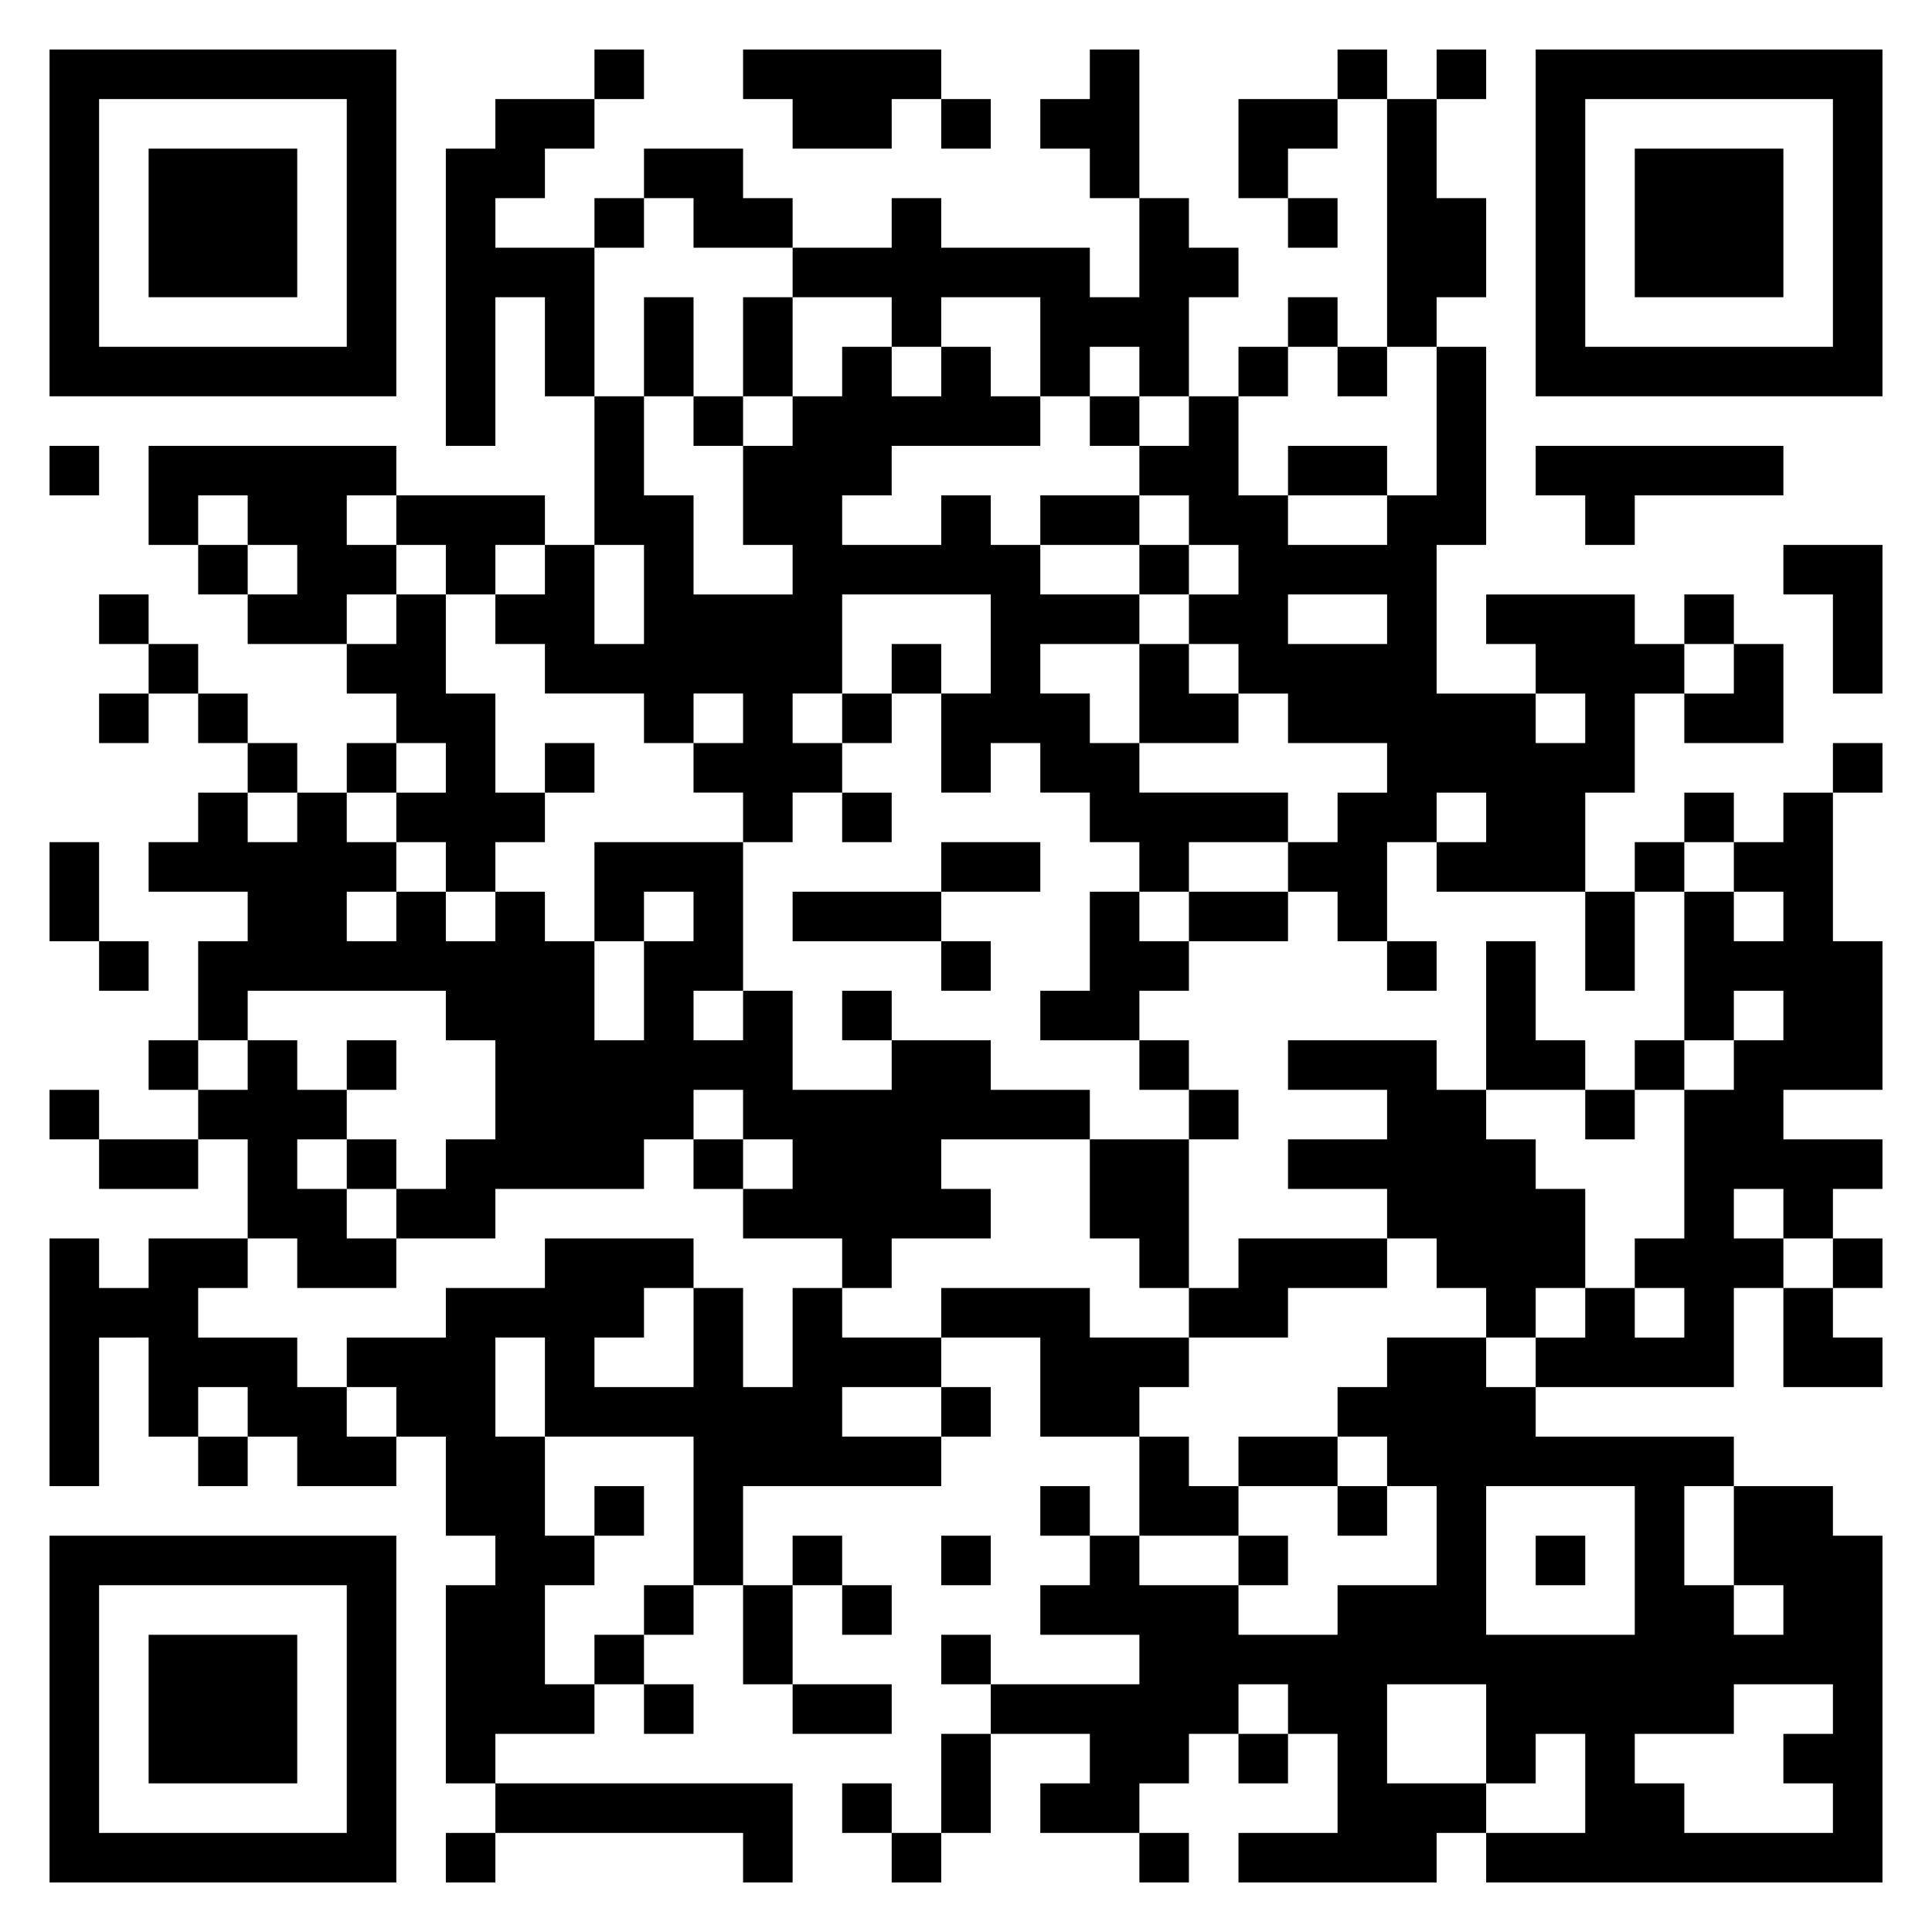 <svg width="120" height="120" xmlns="http://www.w3.org/2000/svg" viewBox="0 0 39 39"><path d="M1 1h7v7H1zm11 0h1v1h-1zm3 0h4v1h-1v1h-2V2h-1zm7 0h1v3h-1V3h-1V2h1zm5 0h1v1h-1zm2 0h1v1h-1zm2 0h7v7h-7zM2 2v5h5V2zm8 0h2v1h-1v1h-1v1h2v3h-1V6h-1v3H9V3h1zm9 0h1v1h-1zm6 0h2v1h-1v1h-1zm3 0h1v2h1v2h-1v1h-1zm4 0v5h5V2zM3 3h3v3H3zm10 0h2v1h1v1h-2V4h-1zm20 0h3v3h-3zM12 4h1v1h-1zm6 0h1v1h3v1h1V4h1v1h1v1h-1v2h-1V7h-1v1h-1V6h-2v1h-1V6h-2V5h2zm8 0h1v1h-1zM13 6h1v2h-1zm2 0h1v2h-1zm11 0h1v1h-1zm-9 1h1v1h1V7h1v1h1v1h-3v1h-1v1h2v-1h1v1h1v1h2v1h-2v1h1v1h1v1h3v1h-2v1h-1v-1h-1v-1h-1v-1h-1v1h-1v-2h1v-2h-3v2h-1v1h1v1h-1v1h-1v-1h-1v-1h1v-1h-1v1h-1v-1h-2v-1h-1v-1h1v-1h1v2h1v-2h-1V8h1v2h1v2h2v-1h-1V9h1V8h1zm8 0h1v1h-1zm2 0h1v1h-1zm2 0h1v4h-1v3h2v1h1v-1h-1v-1h-1v-1h3v1h1v1h-1v2h-1v2h-3v-1h1v-1h-1v1h-1v2h-1v-1h-1v-1h1v-1h1v-1h-2v-1h-1v-1h-1v-1h1v-1h-1v-1h-1V9h1V8h1v2h1v1h2v-1h1zM14 8h1v1h-1zm8 0h1v1h-1zM1 9h1v1H1zm2 0h5v1H7v1h1v1H7v1H5v-1h1v-1H5v-1H4v1H3zm23 0h2v1h-2zm5 0h5v1h-3v1h-1v-1h-1zM8 10h3v1h-1v1H9v-1H8zm13 0h2v1h-2zM4 11h1v1H4zm19 0h1v1h-1zm13 0h2v3h-1v-2h-1zM2 12h1v1H2zm6 0h1v2h1v2h1v1h-1v1H9v-1H8v-1h1v-1H8v-1H7v-1h1zm18 0v1h2v-1zm8 0h1v1h-1zM3 13h1v1H3zm15 0h1v1h-1zm5 0h1v1h1v1h-2zm12 0h1v2h-2v-1h1zM2 14h1v1H2zm2 0h1v1H4zm13 0h1v1h-1zM5 15h1v1H5zm2 0h1v1H7zm4 0h1v1h-1zm26 0h1v1h-1zM4 16h1v1h1v-1h1v1h1v1H7v1h1v-1h1v1h1v-1h1v1h1v2h1v-2h1v-1h-1v1h-1v-2h3v3h-1v1h1v-1h1v2h2v-1h2v1h2v1h-3v1h1v1h-2v1h-1v-1h-2v-1h1v-1h-1v-1h-1v1h-1v1h-3v1H8v-1h1v-1h1v-2H9v-1H5v1H4v-2h1v-1H3v-1h1zm13 0h1v1h-1zm17 0h1v1h-1zm2 0h1v3h1v3h-2v1h2v1h-1v1h-1v-1h-1v1h1v1h-1v2h-4v-1h1v-1h1v1h1v-1h-1v-1h1v-3h1v-1h1v-1h-1v1h-1v-3h1v1h1v-1h-1v-1h1zM1 17h1v2H1zm18 0h2v1h-2zm14 0h1v1h-1zm-17 1h3v1h-3zm6 0h1v1h1v1h-1v1h-2v-1h1zm2 0h2v1h-2zm8 0h1v2h-1zM2 19h1v1H2zm17 0h1v1h-1zm9 0h1v1h-1zm2 0h1v2h1v1h-2zm-13 1h1v1h-1zM3 21h1v1H3zm2 0h1v1h1v1H6v1h1v1h1v1H6v-1H5v-2H4v-1h1zm2 0h1v1H7zm16 0h1v1h-1zm3 0h3v1h1v1h1v1h1v2h-1v1h-1v-1h-1v-1h-1v-1h-2v-1h2v-1h-2zm7 0h1v1h-1zM1 22h1v1H1zm23 0h1v1h-1zm8 0h1v1h-1zM2 23h2v1H2zm5 0h1v1H7zm7 0h1v1h-1zm8 0h2v3h-1v-1h-1zM1 25h1v1h1v-1h2v1H4v1h2v1h1v1h1v1H6v-1H5v-1H4v1H3v-2H2v3H1zm10 0h3v1h-1v1h-1v1h2v-2h1v2h1v-2h1v1h2v1h-2v1h2v1h-4v2h-1v-3h-3v-2h-1v2h1v2h1v1h-1v2h1v1h-2v1H9v-4h1v-1H9v-2H8v-1H7v-1h2v-1h2zm14 0h3v1h-2v1h-2v-1h1zm12 0h1v1h-1zm-18 1h3v1h2v1h-1v1h-2v-2h-2zm17 0h1v1h1v1h-2zm-8 1h2v1h1v1h4v1h-1v2h1v1h1v-1h-1v-2h2v1h1v7h-8v-1h2v-2h-1v1h-1v-2h-2v2h2v1h-1v1h-4v-1h2v-2h-1v-1h-1v1h-1v1h-1v1h-2v-1h1v-1h-2v-1h3v-1h-2v-1h1v-1h1v1h2v1h2v-1h2v-2h-1v-1h-1v-1h1zm-9 1h1v1h-1zM4 29h1v1H4zm19 0h1v1h1v1h-2zm2 0h2v1h-2zm-13 1h1v1h-1zm9 0h1v1h-1zm6 0h1v1h-1zm3 0v3h3v-3zM1 31h7v7H1zm15 0h1v1h-1zm3 0h1v1h-1zm6 0h1v1h-1zm6 0h1v1h-1zM2 32v5h5v-5zm11 0h1v1h-1zm2 0h1v2h-1zm2 0h1v1h-1zM3 33h3v3H3zm9 0h1v1h-1zm7 0h1v1h-1zm-6 1h1v1h-1zm3 0h2v1h-2zm19 0v1h-2v1h1v1h3v-1h-1v-1h1v-1zm-16 1h1v2h-1zm6 0h1v1h-1zm-15 1h6v2h-1v-1h-5zm7 0h1v1h-1zm-8 1h1v1H9zm9 0h1v1h-1zm5 0h1v1h-1z"/></svg>